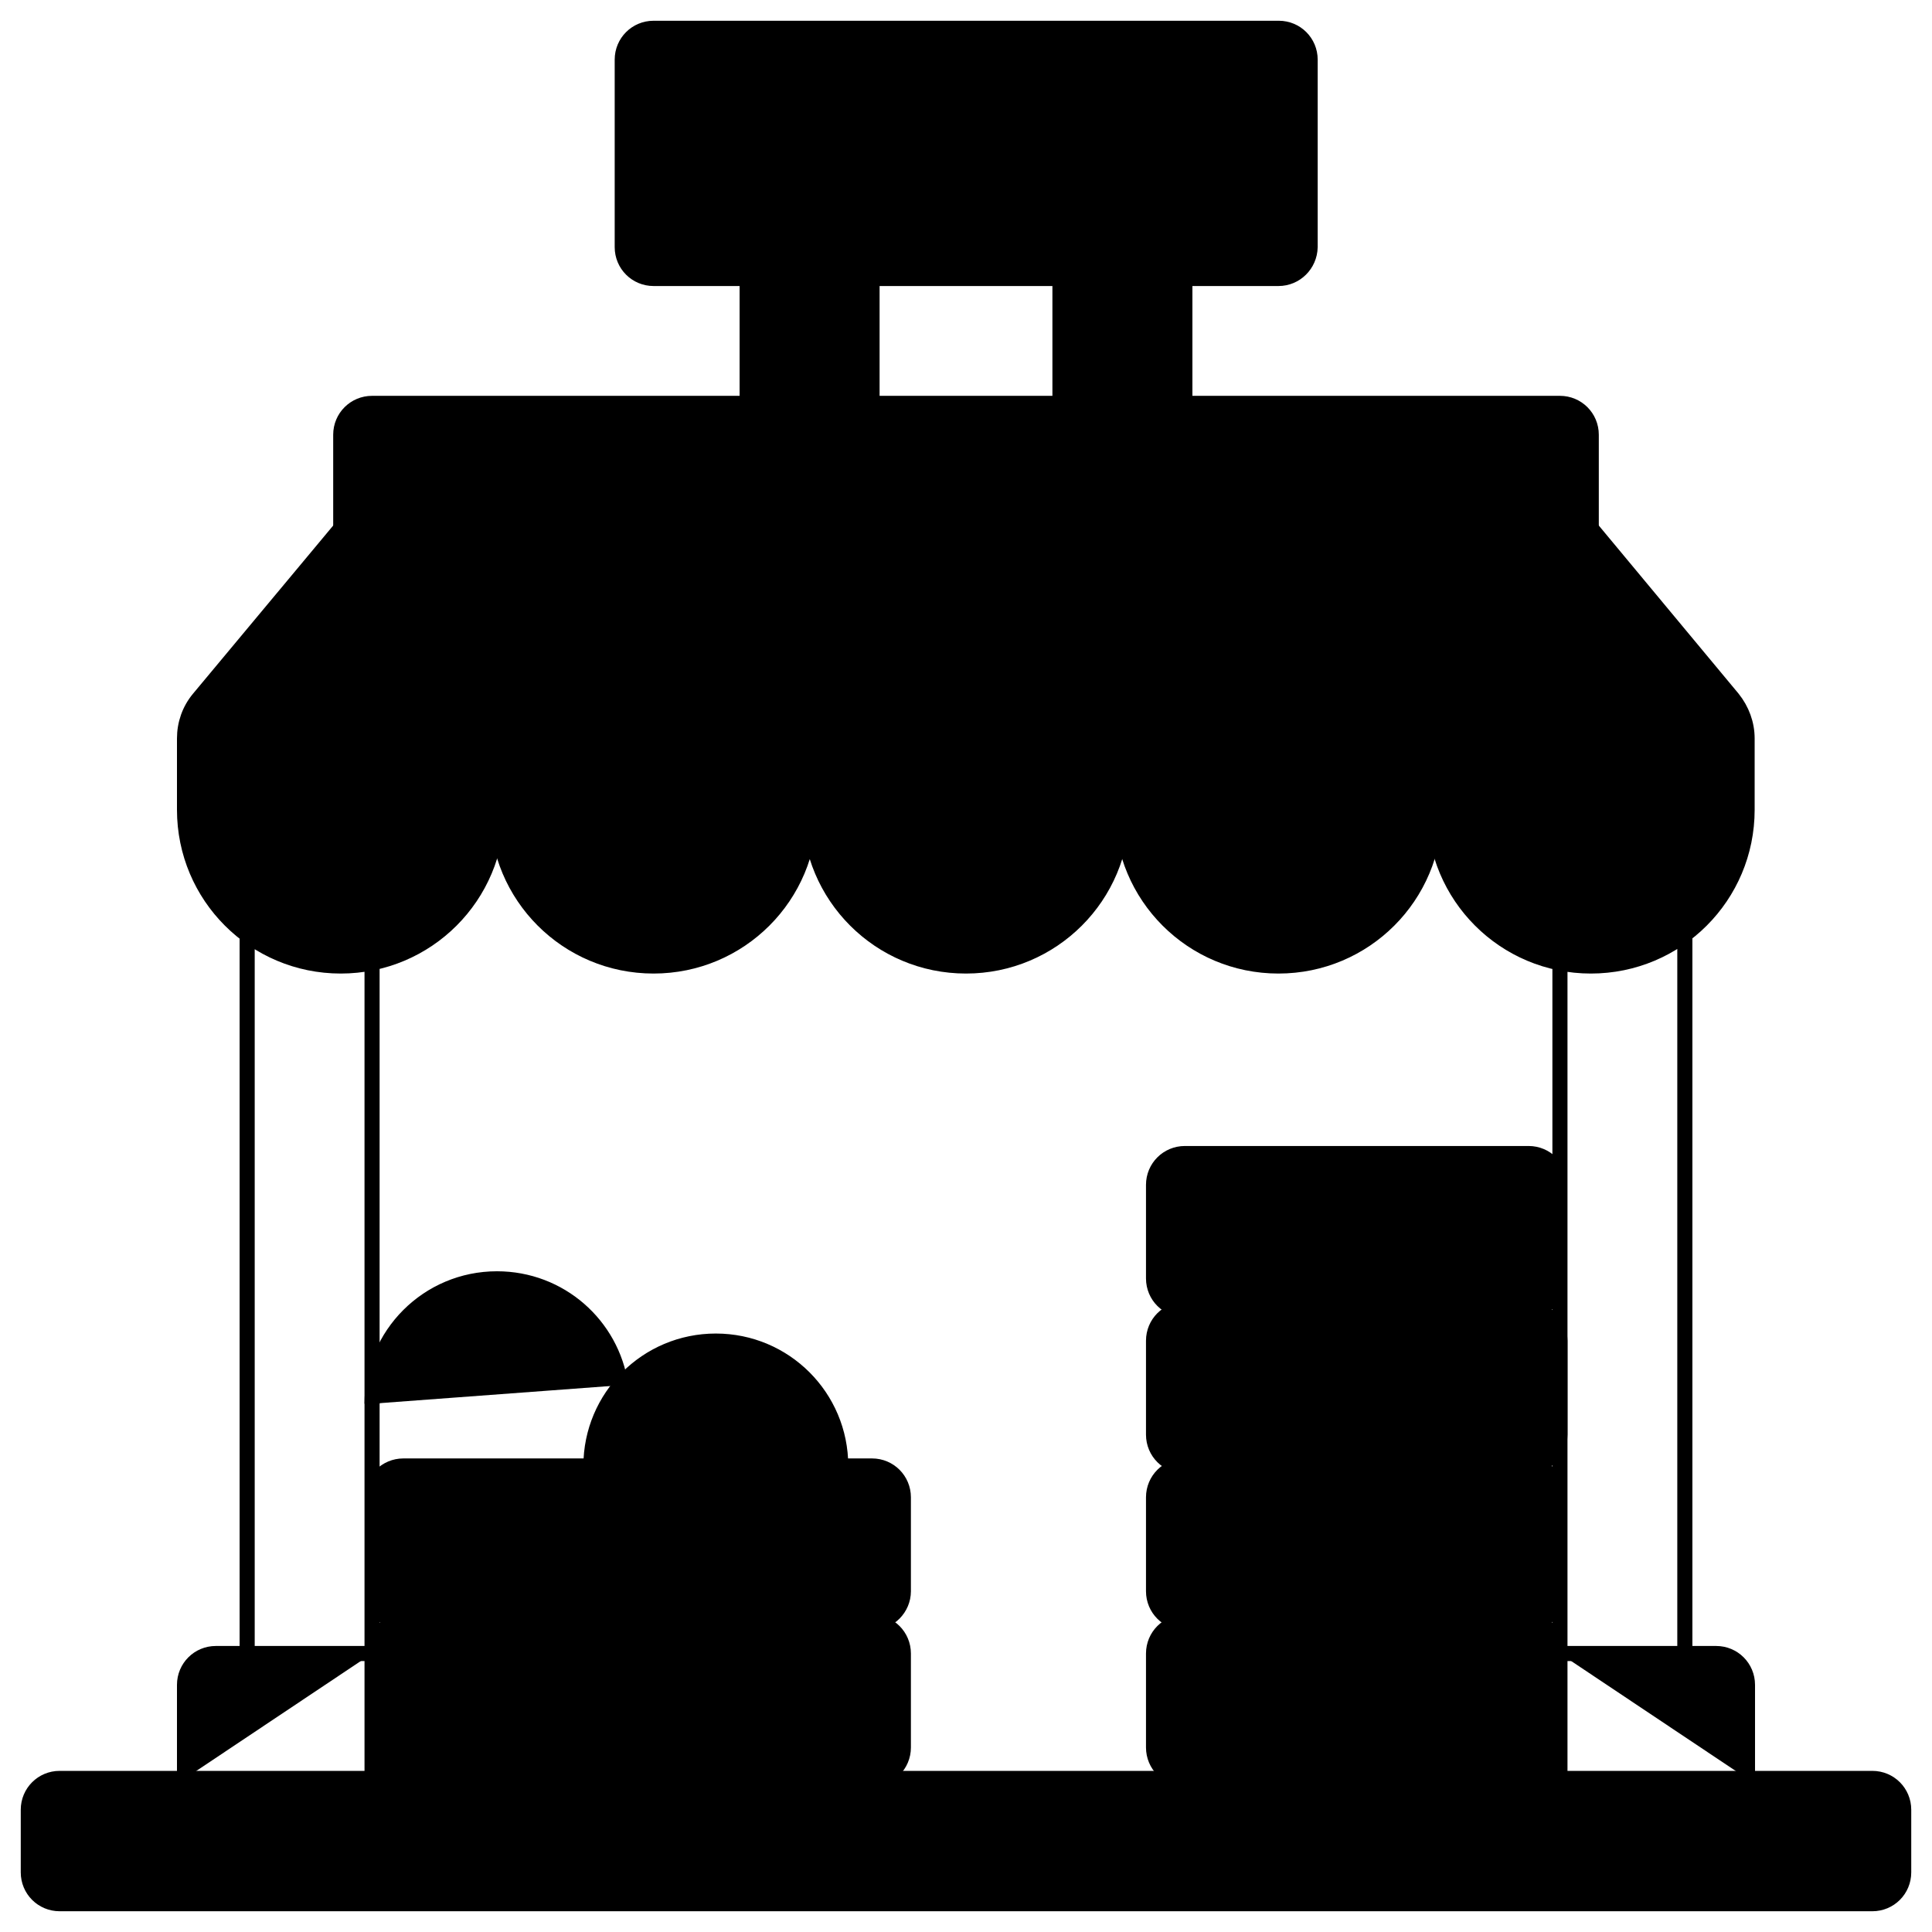 <?xml version="1.0" encoding="utf-8"?>
<!-- Generator: Adobe Illustrator 26.0.3, SVG Export Plug-In . SVG Version: 6.00 Build 0)  -->
<svg version="1.1" id="Layer_1" xmlns:svgjs="http://svgjs.com/svgjs"
	 xmlns="http://www.w3.org/2000/svg" xmlns:xlink="http://www.w3.org/1999/xlink" x="0px" y="0px" viewBox="0 0 512 512"
	 style="enable-background:new 0 0 512 512;" xml:space="preserve">
<style type="text/css">
	.st0{stroke:#000000;stroke-width:4;}
</style>
<g>
	<path class="st0" d="M98.6,504.5h397.6c4.6,0,8.3-3.7,8.3-8.3v-16.6c0-4.6-3.7-8.3-8.3-8.3H15.8c-4.6,0-8.3,3.7-8.3,8.3
		c0,0,0,0,0,0v16.6c0,4.6,3.7,8.3,8.3,8.3h47.8L98.6,504.5z M421.7,140H90.3v-24.8c0-4.6,3.7-8.3,8.3-8.3h314.8
		c4.6,0,8.3,3.7,8.3,8.3L421.7,140L421.7,140z M338.8,73.8H173.2c-4.6,0-8.3-3.7-8.3-8.3l0,0V15.8c0-4.6,3.7-8.3,8.3-8.3l0,0h165.7
		c4.6,0,8.3,3.7,8.3,8.3v49.7C347.1,70.1,343.4,73.8,338.8,73.8z"/>
	<path class="st0" d="M198,73.8h33.1v33.1H198V73.8z M280.9,73.8H314v33.1h-33.1V73.8z M214.6,189.7v24.9
		c0,22.9-18.5,41.4-41.4,41.4l0,0c-22.9,0-41.4-18.5-41.4-41.4v-24.9 M297.4,189.7v24.9c0,22.9-18.5,41.4-41.4,41.4l0,0
		c-22.9,0-41.4-18.5-41.4-41.4v-24.9"/>
	<path class="st0" d="M380.2,189.7v24.9c0,22.9-18.5,41.4-41.4,41.4l0,0c-22.9,0-41.4-18.5-41.4-41.4v-24.9 M159.4,140l-27.6,49.7
		 M228.4,140l-13.8,49.7"/>
	<path class="st0" d="M380.2,189.7v24.9c0,22.9,18.5,41.4,41.4,41.4l0,0c22.9,0,41.4-18.5,41.4-41.4v-18.9c0-3.9-1.4-7.6-3.8-10.6
		L421.7,140H90.3l-37.6,45.1c-2.5,3-3.8,6.7-3.8,10.6v18.9c0,22.9,18.5,41.4,41.4,41.4l0,0c22.9,0,41.4-18.5,41.4-41.4v-24.9
		 M352.6,140l27.6,49.7 M283.6,140l13.8,49.7 M50.1,189.7h411.9 M65.5,247.7v25.6v35v129.9 M98.6,255.2v216.2 M413.4,255.2v216.2
		 M446.5,247.7v190.5 M231.1,430H106.9c-4.6,0-8.3-3.7-8.3-8.3v-24.9c0-4.6,3.7-8.3,8.3-8.3h124.2c4.6,0,8.3,3.7,8.3,8.3v24.9
		C239.4,426.2,235.7,430,231.1,430z M231.1,471.4H106.9c-4.6,0-8.3-3.7-8.3-8.3v-24.9c0-4.6,3.7-8.3,8.3-8.3h124.2
		c4.6,0,8.3,3.7,8.3,8.3v24.9C239.4,467.7,235.7,471.4,231.1,471.4z M405.1,430H314c-4.6,0-8.3-3.7-8.3-8.3v-24.9
		c0-4.6,3.7-8.3,8.3-8.3h91.1c4.6,0,8.3,3.7,8.3,8.3v24.9C413.4,426.2,409.7,430,405.1,430z M405.1,471.4H314
		c-4.6,0-8.3-3.7-8.3-8.3v-24.9c0-4.6,3.7-8.3,8.3-8.3h91.1c4.6,0,8.3,3.7,8.3,8.3v24.9C413.4,467.7,409.7,471.4,405.1,471.4z
		 M405.1,347.1H314c-4.6,0-8.3-3.7-8.3-8.3V314c0-4.6,3.7-8.3,8.3-8.3h91.1c4.6,0,8.3,3.7,8.3,8.3v24.9
		C413.4,343.4,409.7,347.1,405.1,347.1z"/>
	<path class="st0" d="M405.1,388.5H314c-4.6,0-8.3-3.7-8.3-8.3c0,0,0,0,0,0v-24.9c0-4.6,3.7-8.3,8.3-8.3h91.1c4.6,0,8.3,3.7,8.3,8.3
		c0,0,0,0,0,0v24.9C413.4,384.8,409.7,388.5,405.1,388.5C405.1,388.5,405.1,388.5,405.1,388.5z M48.9,471.4v-24.9
		c0-4.6,3.7-8.3,8.3-8.3c0,0,0,0,0,0h41.4 M463.1,471.4v-24.9c0-4.6-3.7-8.3-8.3-8.3c0,0,0,0,0,0h-41.4 M156.6,388.5
		c0-18.3,14.8-33.1,33.1-33.1s33.1,14.8,33.1,33.1"/>
	<path class="st0" d="M164.5,367.1c-2.4-16-16.1-28.2-32.8-28.2c-18.3,0-33.1,14.8-33.1,33.1"/>
</g>
</svg>
